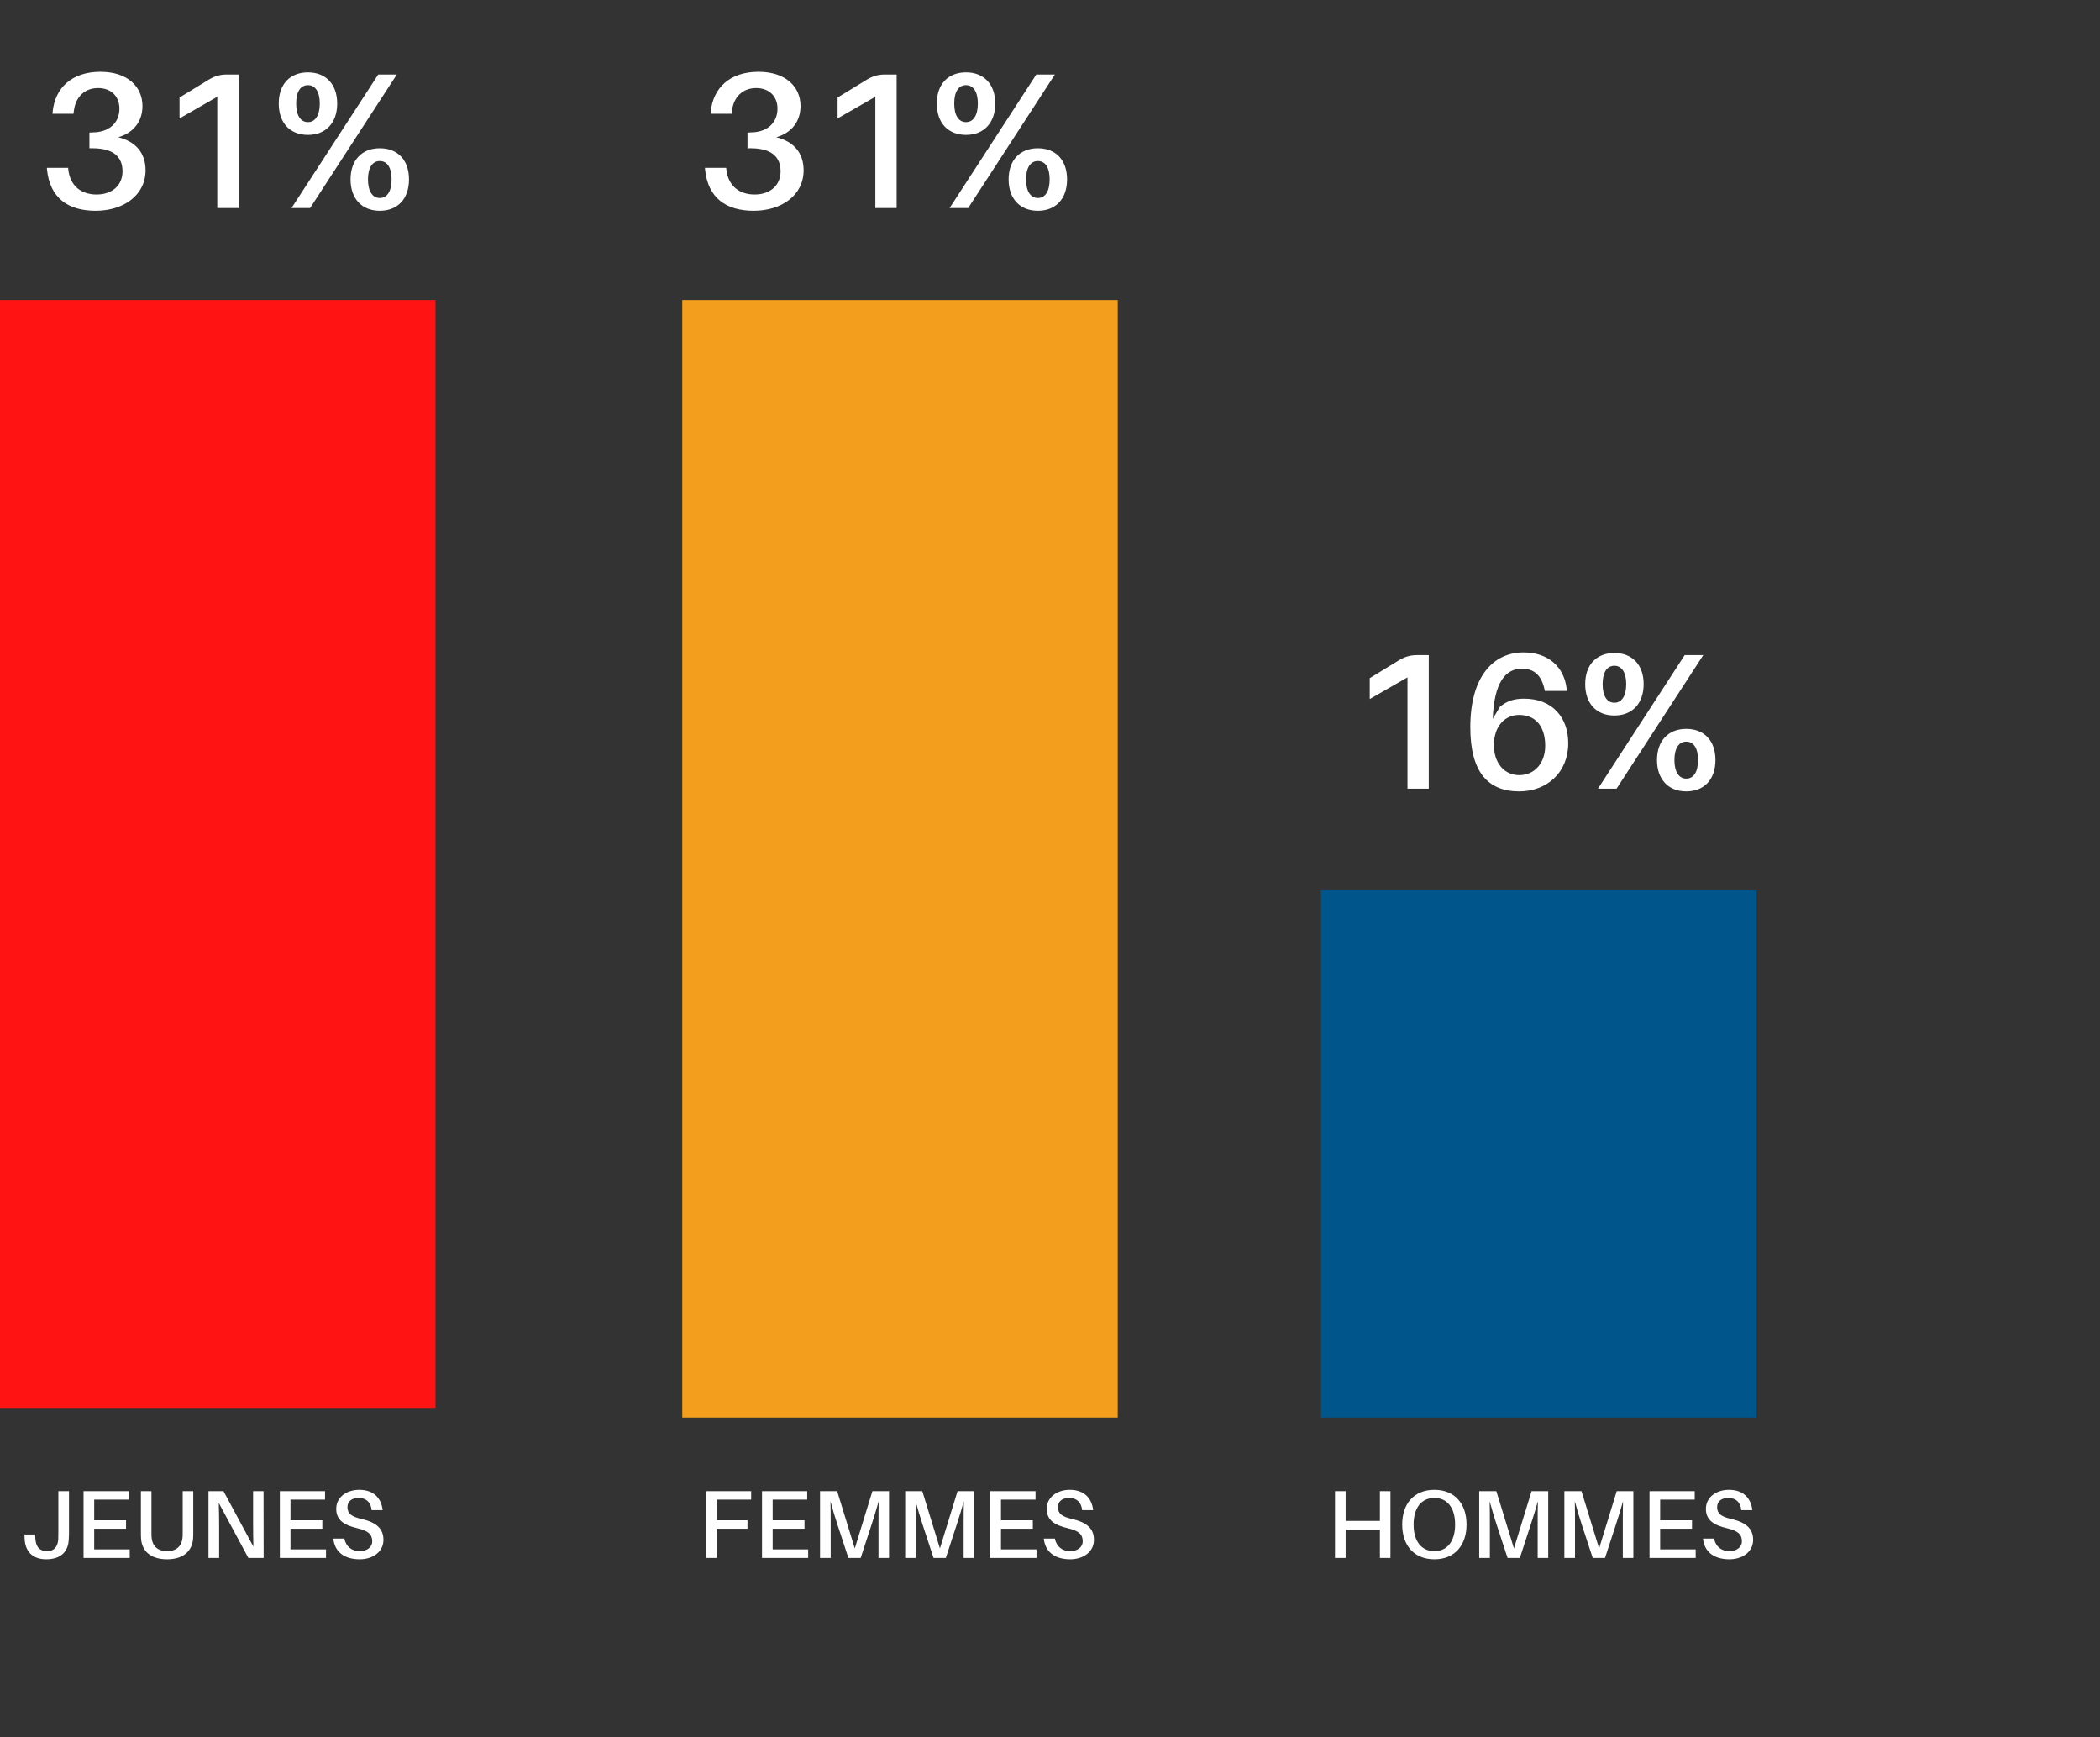<svg width="434" height="359" viewBox="0 0 434 359" fill="none" xmlns="http://www.w3.org/2000/svg">
<rect x="0" y="0" width="434" height="359" fill="#333333" stroke="none"/>
<path d="M14.26 316.54C14.26 317.1 14.26 317.54 14.2 318.32C14.06 320.66 12.62 322.28 9.54 322.28C6.68 322.28 5.16 320.6 5.08 317.92L5.06 317.16H7.26L7.3 317.92C7.4 319.8 8.26 320.6 9.74 320.6C11.2 320.6 11.92 319.68 12.04 318.18C12.06 317.76 12.06 317.28 12.06 316.64V308.2H14.26V316.54ZM26.807 322H17.267L17.267 308.2H26.607V309.94H19.467V314.22H26.047V315.96H19.467L19.467 320.24H26.807V322ZM39.939 316.66C39.939 317.16 39.939 317.56 39.899 318.08C39.699 320.38 38.119 322.28 34.519 322.28C30.919 322.28 29.339 320.38 29.159 318.08C29.119 317.56 29.119 317.16 29.119 316.66L29.119 308.2H31.299L31.299 316.7C31.299 317.12 31.299 317.5 31.339 317.82C31.479 319.48 32.539 320.6 34.519 320.6C36.519 320.6 37.579 319.48 37.719 317.82C37.759 317.5 37.759 317.12 37.759 316.7V308.2H39.939V316.66ZM45.208 310.62C45.267 312.2 45.288 313.98 45.288 315.4V322H43.087V308.2H46.188L52.367 319.66C52.328 318.1 52.307 316.26 52.307 314.84V308.2H54.468L54.487 322H51.328L45.208 310.62ZM67.374 322H57.834V308.2H67.174V309.94H60.034V314.22H66.614V315.96H60.034V320.24H67.374V322ZM74.246 307.92C77.306 307.92 78.806 309.72 79.086 312.12H76.806C76.646 310.54 75.726 309.6 74.126 309.6C72.826 309.6 71.806 310.2 71.806 311.5C71.806 312.84 72.626 313.46 74.766 313.96C77.806 314.66 79.246 315.96 79.246 318.26C79.246 320.76 77.026 322.28 74.346 322.28C71.186 322.28 69.166 320.78 68.886 318H71.166C71.526 319.7 72.726 320.6 74.346 320.6C75.786 320.6 76.926 319.82 76.926 318.56C76.926 317.12 76.086 316.38 73.846 315.86C71.226 315.24 69.486 314.26 69.486 311.86C69.486 309.42 71.666 307.92 74.246 307.92Z" fill="white"/>
<path d="M148.1 314.22H154.48V315.96H148.1V322H145.9V308.2H155.24V309.94H148.1V314.22ZM167.022 322H157.482V308.2H166.822V309.94H159.682V314.22H166.262V315.96H159.682V320.24H167.022V322ZM183.734 322H181.554V315.22C181.554 313.64 181.554 311.74 181.594 310.28C181.194 311.74 180.614 313.64 180.094 315.2L177.874 322H175.334L173.094 315.18C172.594 313.64 172.014 311.76 171.634 310.3C171.674 311.78 171.674 313.64 171.674 315.22V322H169.474V308.2H173.014L176.654 320.04L180.294 308.2H183.734V322ZM201.332 322H199.152V315.22C199.152 313.64 199.152 311.74 199.192 310.28C198.792 311.74 198.212 313.64 197.692 315.2L195.472 322H192.932L190.692 315.18C190.192 313.64 189.612 311.76 189.232 310.3C189.272 311.78 189.272 313.64 189.272 315.22V322H187.072V308.2H190.612L194.252 320.04L197.892 308.2H201.332V322ZM214.21 322H204.67V308.2H214.01V309.94H206.87V314.22H213.45V315.96H206.87V320.24H214.21V322ZM221.082 307.92C224.142 307.92 225.642 309.72 225.922 312.12H223.642C223.482 310.54 222.562 309.6 220.962 309.6C219.662 309.6 218.642 310.2 218.642 311.5C218.642 312.84 219.462 313.46 221.602 313.96C224.642 314.66 226.082 315.96 226.082 318.26C226.082 320.76 223.862 322.28 221.182 322.28C218.022 322.28 216.002 320.78 215.722 318H218.002C218.362 319.7 219.562 320.6 221.182 320.6C222.622 320.6 223.762 319.82 223.762 318.56C223.762 317.12 222.922 316.38 220.682 315.86C218.062 315.24 216.322 314.26 216.322 311.86C216.322 309.42 218.502 307.92 221.082 307.92Z" fill="white"/>
<path d="M287.36 322H285.18V316.12H278.1V322H275.9V308.2H278.1V314.34H285.18V308.2H287.36V322ZM296.445 307.92C300.665 307.92 303.085 310.82 303.085 315.1C303.085 319.36 300.665 322.28 296.445 322.28C292.205 322.28 289.785 319.36 289.785 315.1C289.785 310.82 292.205 307.92 296.445 307.92ZM292.145 315.1C292.145 318.52 293.745 320.6 296.445 320.6C299.125 320.6 300.725 318.52 300.725 315.1C300.725 311.66 299.125 309.6 296.445 309.6C293.745 309.6 292.145 311.66 292.145 315.1ZM319.965 322H317.785V315.22C317.785 313.64 317.785 311.74 317.825 310.28C317.425 311.74 316.845 313.64 316.325 315.2L314.105 322H311.565L309.325 315.18C308.825 313.64 308.245 311.76 307.865 310.3C307.905 311.78 307.905 313.64 307.905 315.22V322H305.705V308.2H309.245L312.885 320.04L316.525 308.2H319.965V322ZM337.562 322H335.382V315.22C335.382 313.64 335.382 311.74 335.422 310.28C335.022 311.74 334.442 313.64 333.922 315.2L331.702 322H329.162L326.922 315.18C326.422 313.64 325.842 311.76 325.462 310.3C325.502 311.78 325.502 313.64 325.502 315.22V322H323.302V308.2H326.842L330.482 320.04L334.122 308.2H337.562V322ZM350.44 322H340.9V308.2H350.24V309.94H343.1V314.22H349.68V315.96H343.1V320.24H350.44V322ZM357.312 307.92C360.372 307.92 361.872 309.72 362.152 312.12H359.872C359.712 310.54 358.792 309.6 357.192 309.6C355.892 309.6 354.872 310.2 354.872 311.5C354.872 312.84 355.692 313.46 357.832 313.96C360.872 314.66 362.312 315.96 362.312 318.26C362.312 320.76 360.092 322.28 357.412 322.28C354.252 322.28 352.232 320.78 351.952 318H354.232C354.592 319.7 355.792 320.6 357.412 320.6C358.852 320.6 359.992 319.82 359.992 318.56C359.992 317.12 359.152 316.38 356.912 315.86C354.292 315.24 352.552 314.26 352.552 311.86C352.552 309.42 354.732 307.92 357.312 307.92Z" fill="white"/>
<path d="M24.44 28.36C28 29.24 30.08 31.56 30.08 35.2C30.08 40.36 25.52 43.56 19.76 43.56C14.08 43.56 10.32 40.92 9.72 35.08L9.68 34.68H14.08L14.12 35.08C14.52 38.48 16.84 40.2 19.96 40.2C23.12 40.2 25.32 38.36 25.32 35.4C25.32 32.36 23.36 30.68 19.28 30.64H18.48V27.4L19.28 27.36C22.4 27.32 24.68 25.52 24.68 22.44C24.68 19.92 22.96 18.2 20.28 18.2C17.56 18.2 15.56 19.96 15.24 23.12L15.2 23.52H10.84L10.88 23.12C11.36 18.2 14.8 14.84 20.76 14.84C26.28 14.84 29.44 17.84 29.44 21.92C29.44 25.12 27.56 27.48 24.44 28.36ZM49.303 43H44.903V20L37.103 24.48V20.16L43.183 16.44C44.463 15.68 45.623 15.4 46.863 15.4H49.303V43ZM63.647 14.96C67.327 14.96 69.687 17.4 69.687 21.4C69.687 25.4 67.327 27.88 63.647 27.88C59.927 27.88 57.607 25.4 57.607 21.4C57.607 17.4 59.927 14.96 63.647 14.96ZM60.247 43L78.167 15.4H82.007L64.087 43H60.247ZM61.207 21.4C61.207 23.88 62.127 25.24 63.647 25.24C65.127 25.24 66.087 23.88 66.087 21.4C66.087 18.92 65.127 17.6 63.647 17.6C62.127 17.6 61.207 18.92 61.207 21.4ZM72.447 37.08C72.447 33.08 74.807 30.64 78.487 30.64C82.207 30.64 84.527 33.08 84.527 37.08C84.527 41.08 82.207 43.56 78.487 43.56C74.807 43.56 72.447 41.08 72.447 37.08ZM76.047 37.08C76.047 39.56 77.007 40.92 78.487 40.92C80.007 40.92 80.927 39.56 80.927 37.08C80.927 34.6 80.007 33.28 78.487 33.28C77.007 33.28 76.047 34.6 76.047 37.08Z" fill="white"/>
<path d="M160.44 28.36C164 29.24 166.08 31.56 166.08 35.2C166.08 40.36 161.52 43.56 155.76 43.56C150.08 43.56 146.32 40.92 145.72 35.08L145.68 34.68H150.08L150.12 35.08C150.52 38.48 152.84 40.2 155.96 40.2C159.12 40.2 161.32 38.36 161.32 35.4C161.32 32.36 159.36 30.68 155.28 30.64H154.48V27.4L155.28 27.36C158.4 27.32 160.68 25.52 160.68 22.44C160.68 19.92 158.96 18.2 156.28 18.2C153.56 18.2 151.56 19.96 151.24 23.12L151.2 23.52H146.84L146.88 23.12C147.36 18.2 150.8 14.84 156.76 14.84C162.28 14.84 165.44 17.84 165.44 21.92C165.44 25.12 163.56 27.48 160.44 28.36ZM185.303 43H180.903V20L173.103 24.48V20.16L179.183 16.44C180.463 15.68 181.623 15.4 182.863 15.4H185.303V43ZM199.647 14.96C203.327 14.96 205.687 17.4 205.687 21.4C205.687 25.4 203.327 27.88 199.647 27.88C195.927 27.88 193.607 25.4 193.607 21.4C193.607 17.4 195.927 14.96 199.647 14.96ZM196.247 43L214.167 15.4H218.007L200.087 43H196.247ZM197.207 21.4C197.207 23.88 198.127 25.24 199.647 25.24C201.127 25.24 202.087 23.88 202.087 21.4C202.087 18.92 201.127 17.6 199.647 17.6C198.127 17.6 197.207 18.92 197.207 21.4ZM208.447 37.08C208.447 33.08 210.807 30.64 214.487 30.64C218.207 30.64 220.527 33.08 220.527 37.08C220.527 41.08 218.207 43.56 214.487 43.56C210.807 43.56 208.447 41.08 208.447 37.08ZM212.047 37.08C212.047 39.56 213.007 40.92 214.487 40.92C216.007 40.92 216.927 39.56 216.927 37.08C216.927 34.6 216.007 33.28 214.487 33.28C213.007 33.28 212.047 34.6 212.047 37.08Z" fill="white"/>
<path d="M295.28 163H290.88V140L283.08 144.48V140.16L289.16 136.44C290.44 135.68 291.6 135.4 292.84 135.4H295.28V163ZM314.983 144.4C320.863 144.4 324.103 148.32 324.103 153.6C324.103 159.72 319.623 163.56 313.983 163.56C307.503 163.56 303.863 159.56 303.863 150.32C303.863 139.6 308.783 134.84 314.863 134.84C319.943 134.84 323.263 137.8 323.783 142.4L323.823 142.8H319.263L319.183 142.4C318.543 139.6 317.063 138.2 314.543 138.2C311.103 138.2 308.783 141.08 308.503 148.56L309.983 146.08C311.463 144.84 312.983 144.4 314.983 144.4ZM308.743 154.04C308.743 157.56 310.783 160.2 313.983 160.2C317.183 160.2 319.343 157.68 319.343 154.12C319.343 150.56 317.703 147.76 313.943 147.76C311.143 147.76 308.743 149.92 308.743 154.04ZM333.647 134.96C337.327 134.96 339.687 137.4 339.687 141.4C339.687 145.4 337.327 147.88 333.647 147.88C329.927 147.88 327.607 145.4 327.607 141.4C327.607 137.4 329.927 134.96 333.647 134.96ZM330.247 163L348.167 135.4H352.007L334.087 163H330.247ZM331.207 141.4C331.207 143.88 332.127 145.24 333.647 145.24C335.127 145.24 336.087 143.88 336.087 141.4C336.087 138.92 335.127 137.6 333.647 137.6C332.127 137.6 331.207 138.92 331.207 141.4ZM342.447 157.08C342.447 153.08 344.807 150.64 348.487 150.64C352.207 150.64 354.527 153.08 354.527 157.08C354.527 161.08 352.207 163.56 348.487 163.56C344.807 163.56 342.447 161.08 342.447 157.08ZM346.047 157.08C346.047 159.56 347.007 160.92 348.487 160.92C350.007 160.92 350.927 159.56 350.927 157.08C350.927 154.6 350.007 153.28 348.487 153.28C347.007 153.28 346.047 154.6 346.047 157.08Z" fill="white"/>
<rect x="90" y="62" width="229" height="90" transform="rotate(90 90 62)" fill="#FF1313"/>
<rect x="231" y="62" width="231" height="90" transform="rotate(90 231 62)" fill="#F39E1D"/>
<rect x="363" y="184" width="109" height="90" transform="rotate(90 363 184)" fill="#00558B"/>
</svg>

